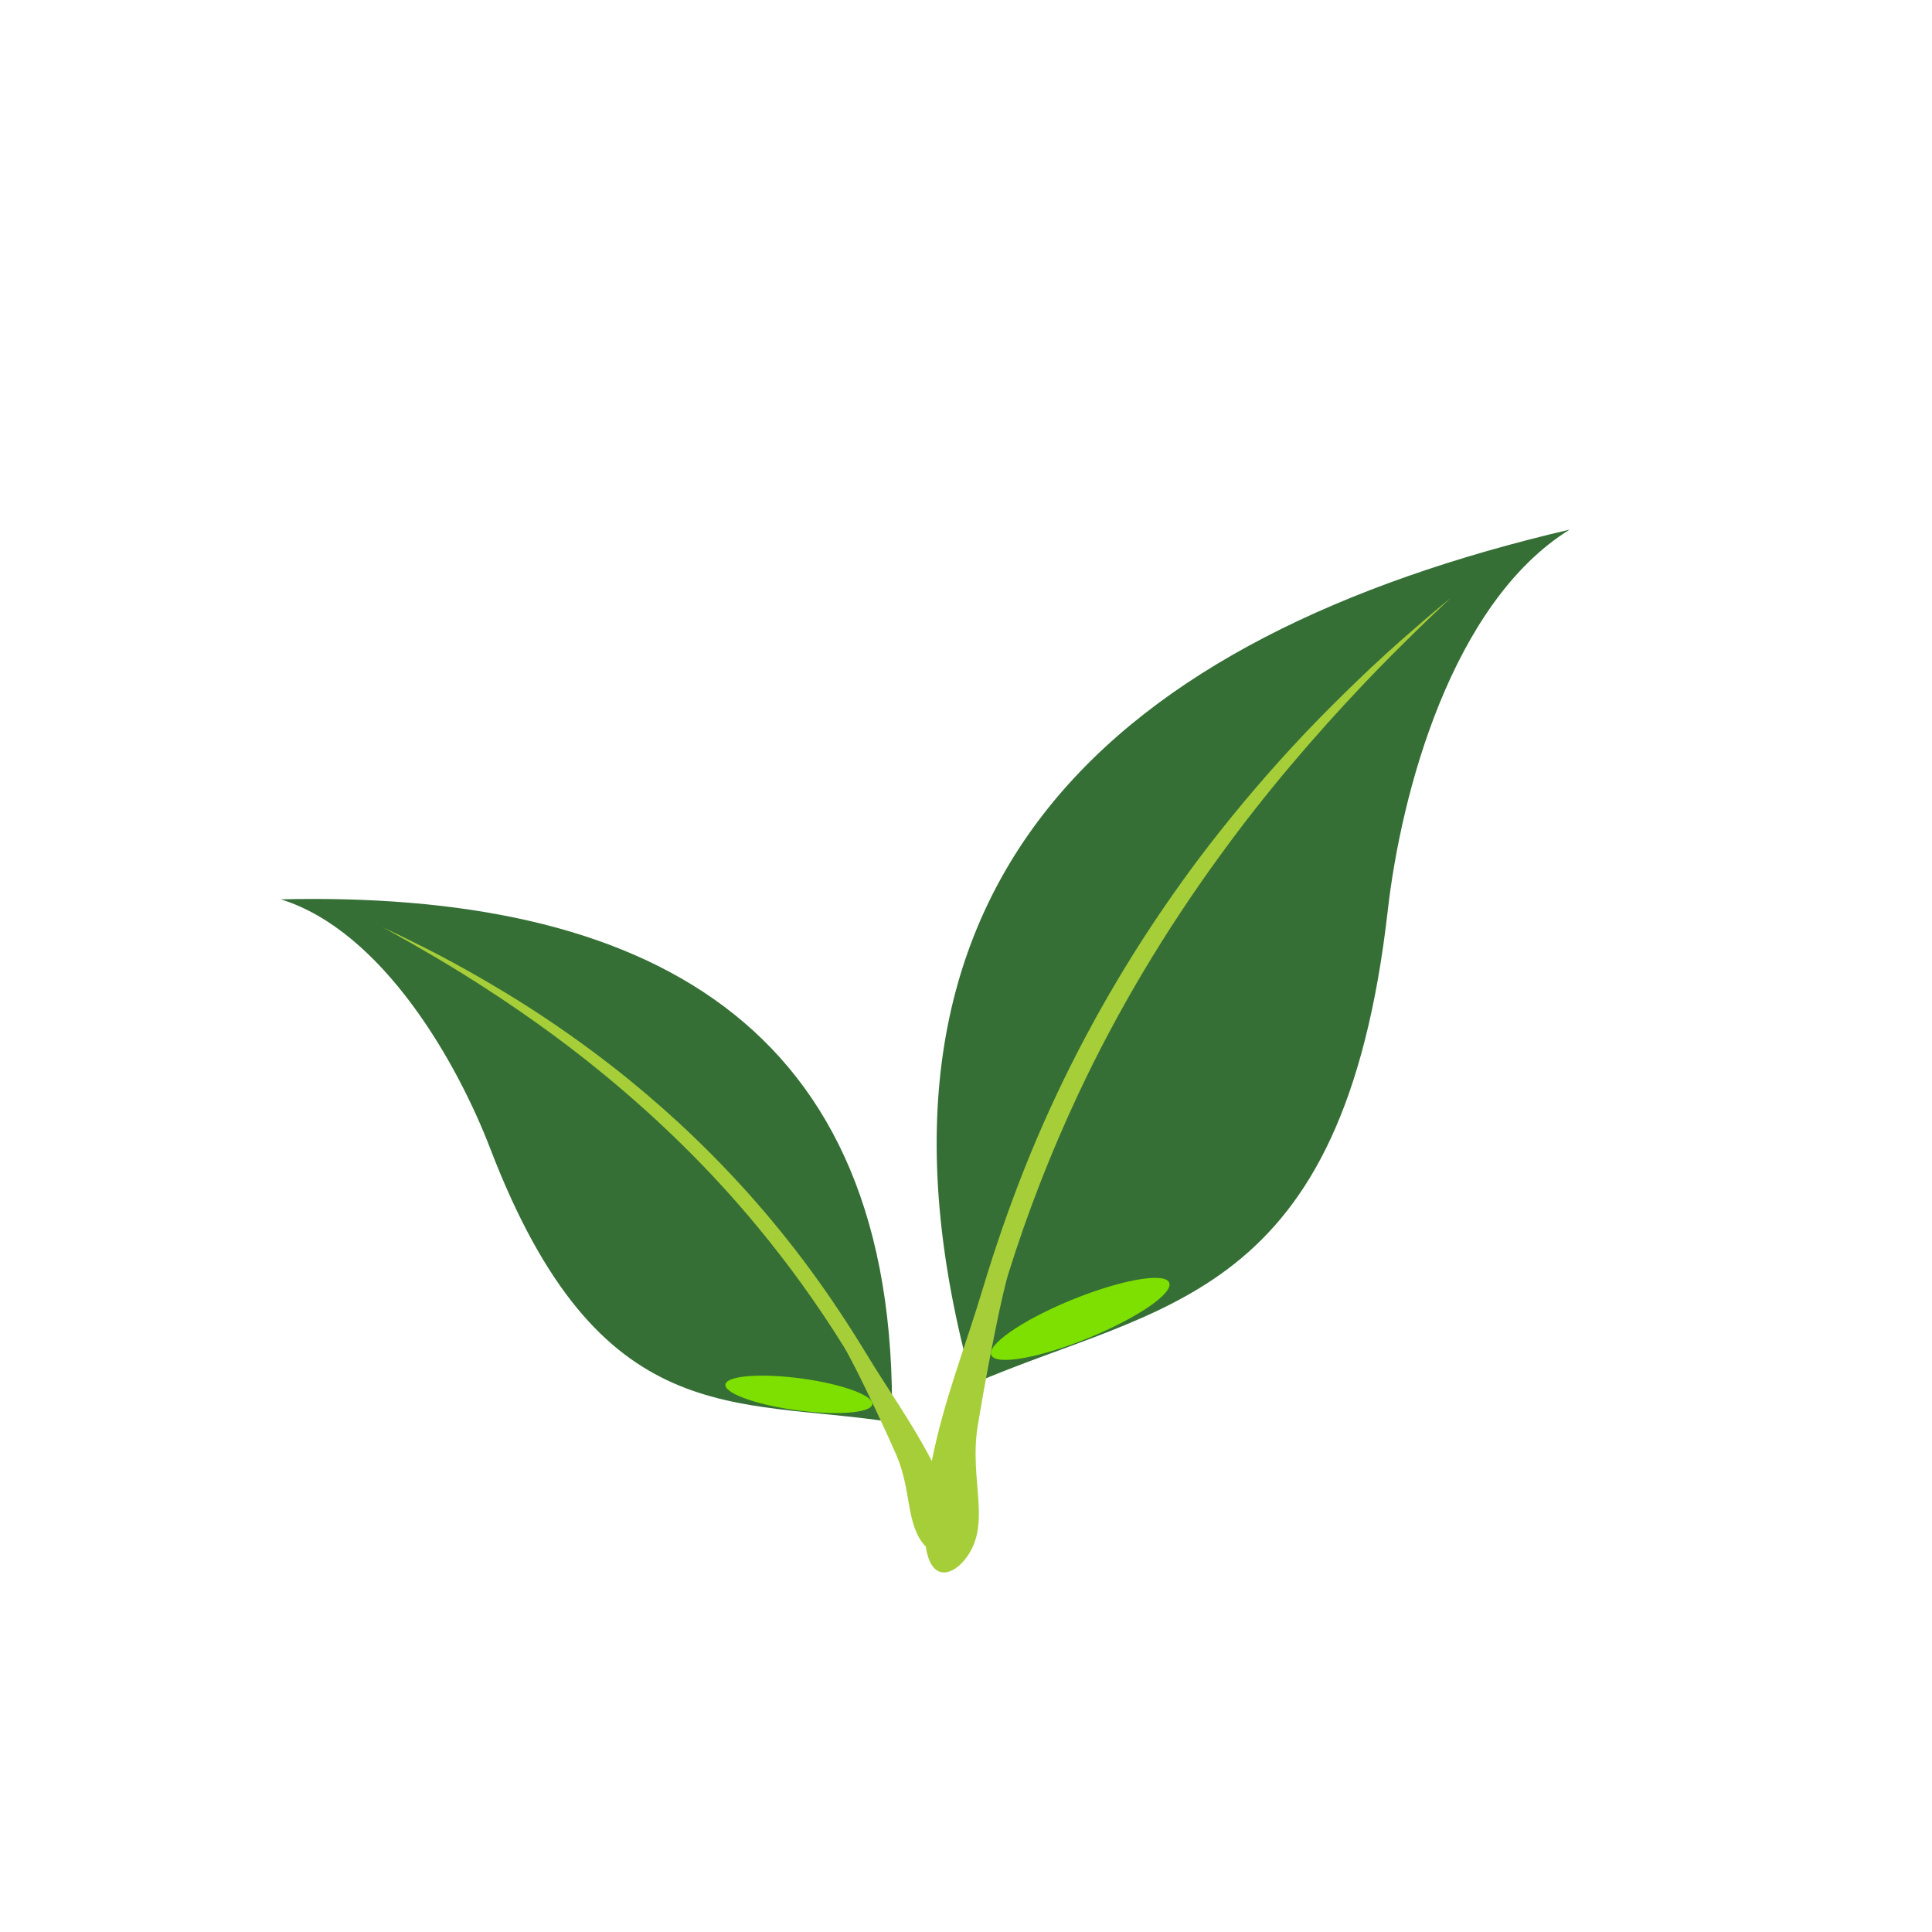 <?xml version="1.0" encoding="utf-8"?>
<!-- Generator: Adobe Illustrator 16.0.0, SVG Export Plug-In . SVG Version: 6.00 Build 0)  -->
<!DOCTYPE svg PUBLIC "-//W3C//DTD SVG 1.1//EN" "http://www.w3.org/Graphics/SVG/1.1/DTD/svg11.dtd">
<svg version="1.1" id="Layer_1" xmlns="http://www.w3.org/2000/svg" xmlns:xlink="http://www.w3.org/1999/xlink" x="0px" y="0px"
	 width="288px" height="288px" viewBox="0 0 288 288" enable-background="new 0 0 288 288" xml:space="preserve">
<path fill="#356F36" d="M132.954,211.993c-23.572-3.636-43.6,1.591-59.853-40.724c-4.878-12.732-15.999-32.459-31.23-37.208
	C95.607,132.814,133.996,151.979,132.954,211.993z M144.973,206.301c28.4-12.208,55.226-12.154,61.895-70.529
	c1.986-17.557,9.541-45.92,27.115-56.824C166.139,94.825,124.186,131.333,144.973,206.301z"/>
<path fill="#7DE000" d="M130.025,209.377c-0.326,1.296-5.474,1.656-11.527,0.811c-6.031-0.847-10.683-2.573-10.349-3.86
	c0.316-1.284,5.484-1.647,11.526-0.813C125.706,206.361,130.36,208.086,130.025,209.377z M147.798,202.063
	c0.829,1.523,7.407,0.307,14.728-2.724c7.295-3.019,12.57-6.694,11.732-8.2c-0.813-1.514-7.417-0.289-14.729,2.721
	C152.241,196.879,146.961,200.561,147.798,202.063z"/>
<path fill="#A6CE39" d="M214.669,90.442c-1.267,1.068-2.532,2.136-3.771,3.225c-2.879,2.484-5.676,5.026-8.355,7.604
	c-2.768,2.665-5.464,5.356-8.07,8.09c-5.146,5.444-9.939,11.061-14.406,16.857c-3.451,4.486-6.68,9.09-9.729,13.808
	c-6.896,10.717-12.763,22.021-17.521,33.929c-2.352,5.9-4.445,11.943-6.305,18.12c-2.572,8.597-5.833,16.709-7.608,25.721
	c-2.943-5.703-6.571-10.713-9.845-16.131c-2.583-4.256-5.316-8.365-8.216-12.319c-5.848-7.974-12.417-15.283-19.634-21.955
	c-3.191-2.936-6.493-5.75-9.938-8.434c-4.457-3.466-9.12-6.736-14.019-9.807c-2.475-1.541-5.005-3.031-7.59-4.488
	c-2.499-1.405-5.079-2.764-7.706-4.065c-1.137-0.573-2.289-1.125-3.444-1.679c-0.481-0.228-0.973-0.466-1.477-0.692
	c0.563,0.293,1.097,0.6,1.651,0.907c0.936,0.513,1.867,1.039,2.807,1.573c2.551,1.466,5.072,2.946,7.533,4.478
	c7.429,4.641,14.482,9.604,21.06,15.03c8.33,6.849,15.968,14.356,22.794,22.611c4.669,5.635,8.972,11.595,12.906,17.921
	c1.105,1.764,4.627,8.9,7.779,16.025c2.401,5.432,1.4,10.61,4.44,13.78c0.797,5.24,3.822,4.249,5.609,2.188
	c4.506-5.202,0.76-11.862,2.143-20.242c1.64-9.964,3.743-20.066,4.56-22.639c2.886-9.217,6.352-18.084,10.379-26.676
	c5.887-12.572,13.033-24.476,21.266-35.771c6.496-8.943,13.734-17.466,21.553-25.697c2.594-2.72,5.272-5.395,8.004-8.063
	c0.998-0.977,2-1.938,3.01-2.886c0.593-0.565,1.164-1.122,1.773-1.674C215.745,89.541,215.202,90.001,214.669,90.442z"/>
</svg>
